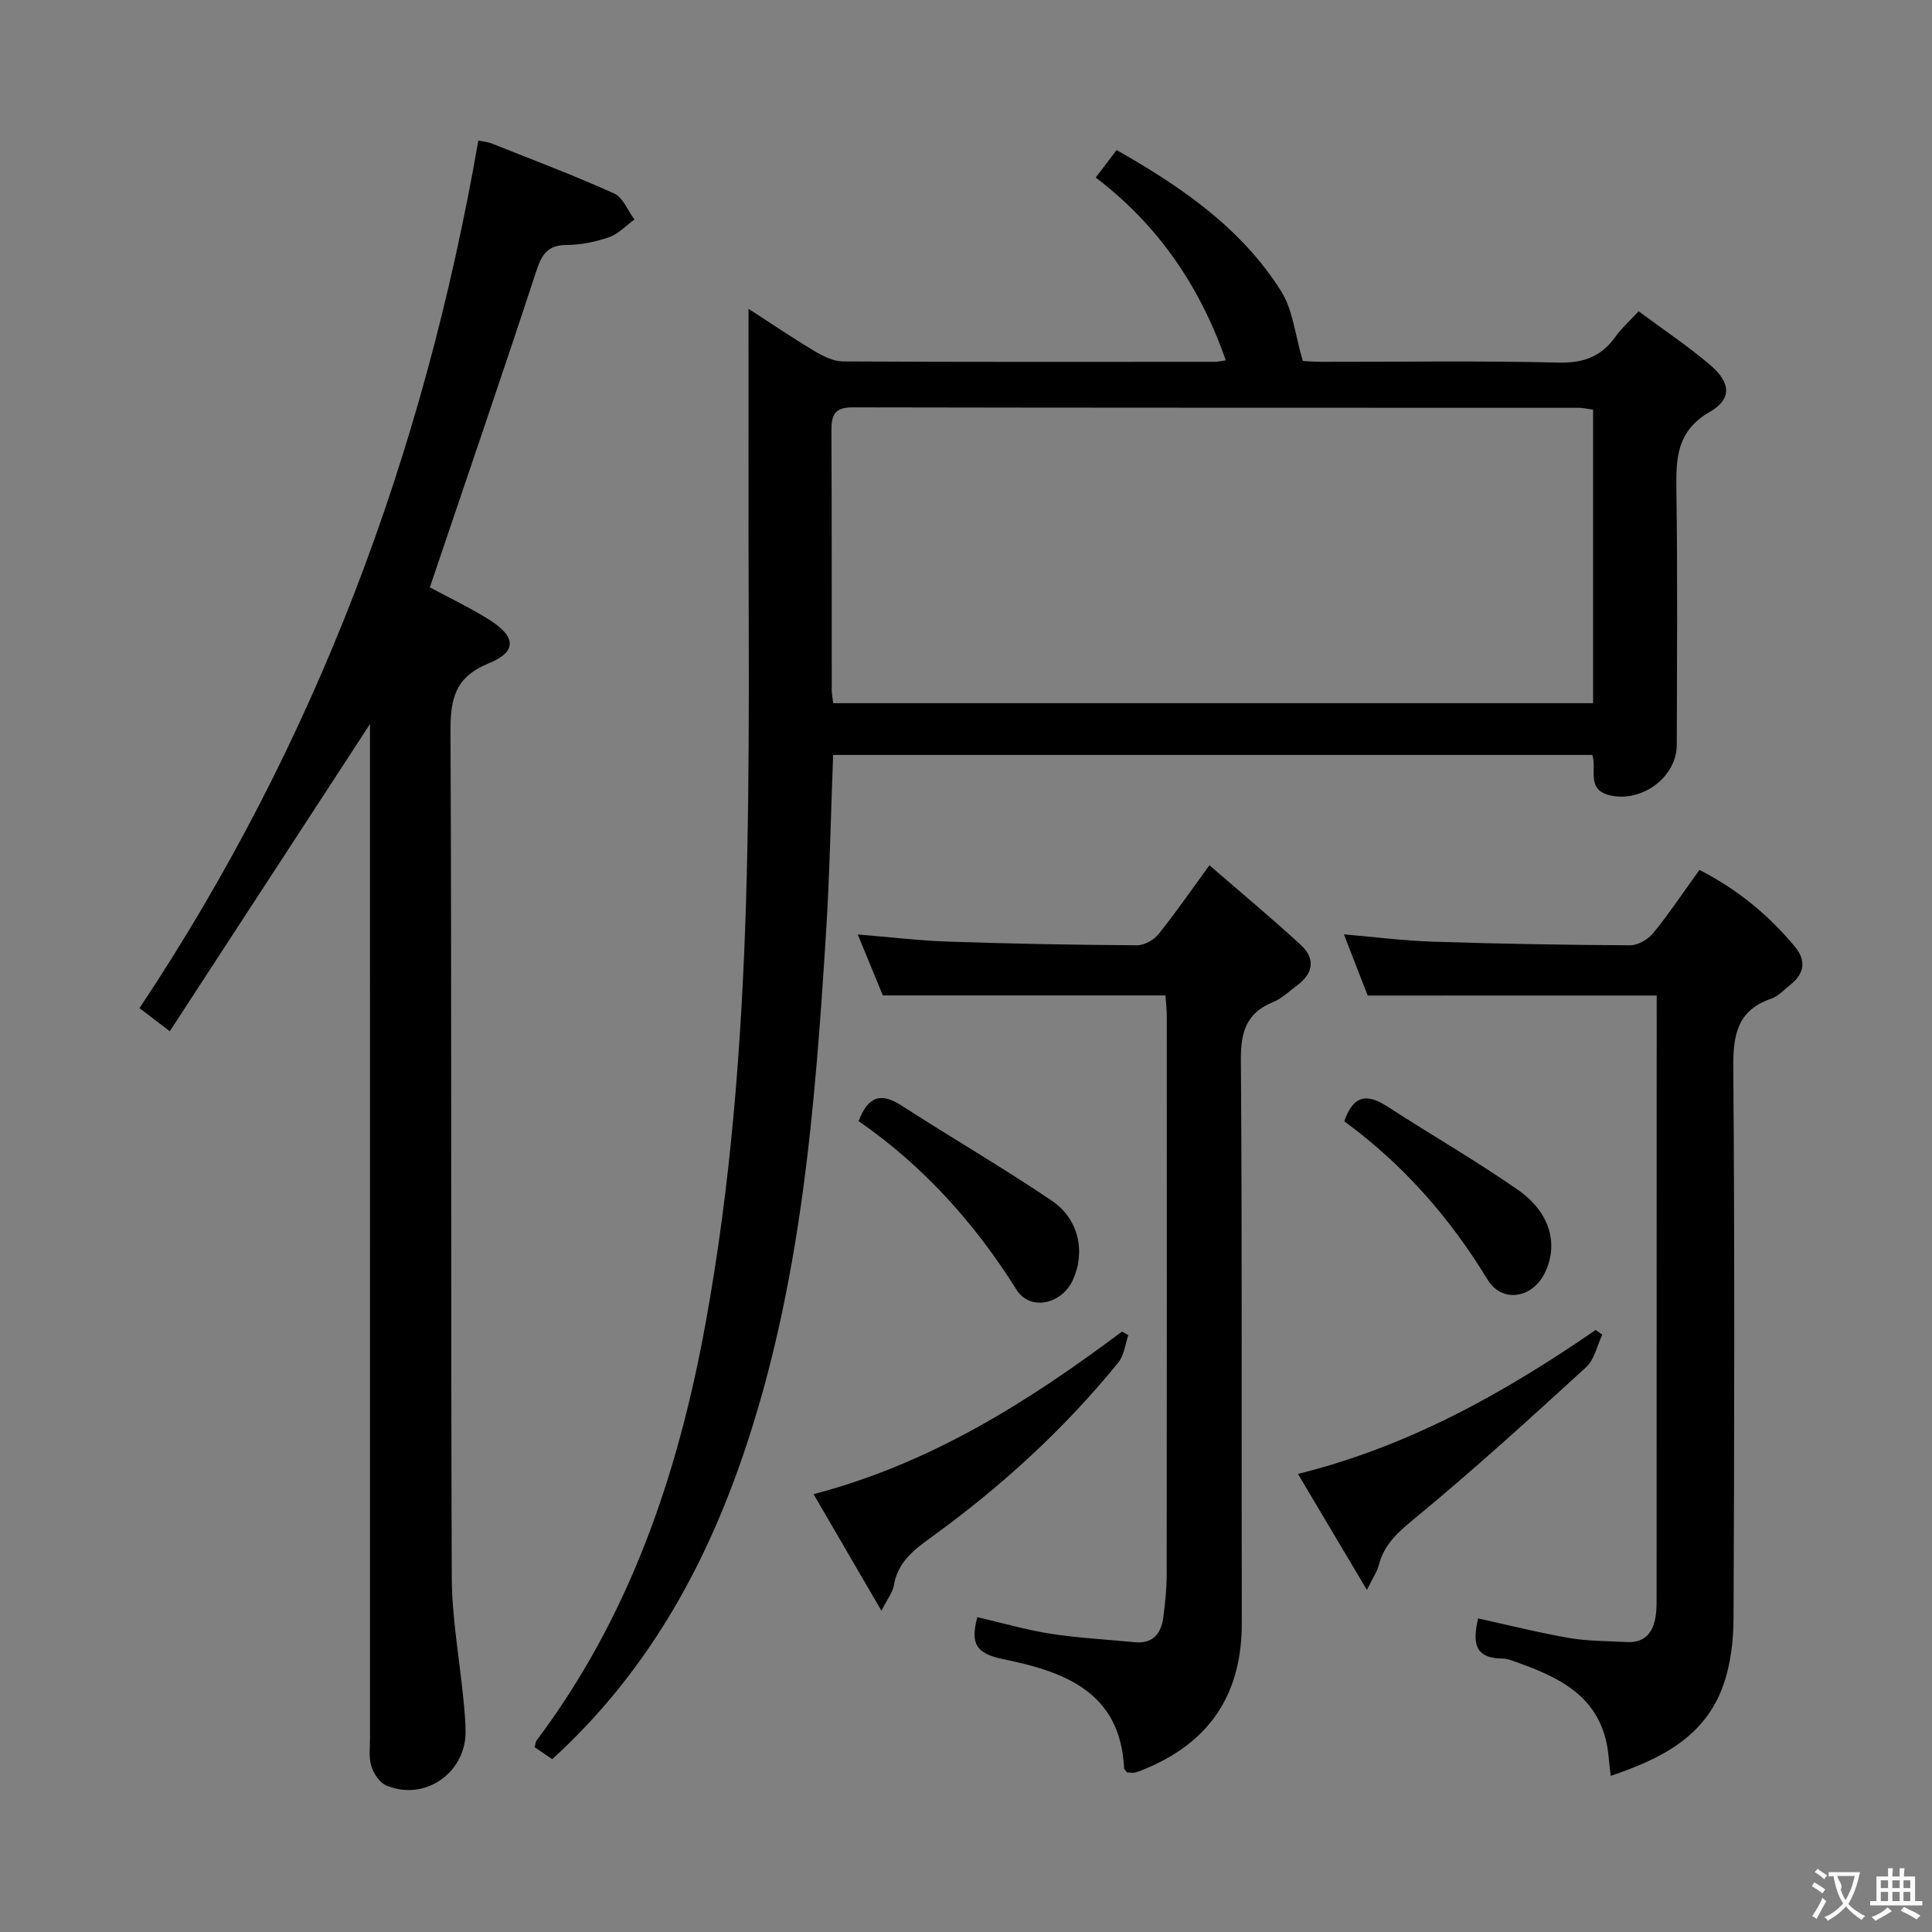 <svg enable-background="new 0 0 400 400" viewBox="0 0 400 400" xmlns="http://www.w3.org/2000/svg"><rect x="0" y="0" width="400" height="400" fill="#808080" stroke="none"/><g fill="#010000"><path d="m114.34 364.21c-1.4-.94-2.48-1.68-3.64-2.46.15-.55.15-1.08.41-1.42 19.2-25.59 29.19-54.8 34.9-85.96 10.67-58.19 8.87-116.95 8.96-175.64.02-11.46 0-22.92 0-34.8 4.34 2.8 8.94 5.93 13.7 8.78 1.77 1.06 3.91 2.11 5.89 2.12 25.66.14 51.31.09 76.97.08.63 0 1.25-.17 2.26-.31-5.37-15.34-14.01-28.02-26.93-37.84 1.47-1.93 2.74-3.61 4.32-5.69 13.4 7.6 25.82 16.13 34.08 29.24 2.42 3.84 2.84 8.93 4.48 14.43.45.02 2.2.17 3.95.17 16.33.02 32.66-.24 48.98.16 5.22.13 8.88-1.25 11.82-5.39 1.23-1.73 2.87-3.17 4.77-5.24 5.06 3.77 10.16 7.17 14.8 11.11 4.28 3.64 4.57 7.06-.05 9.72-6.99 4.01-7.02 9.77-6.93 16.45.26 17.49.11 34.98.08 52.48-.01 6.69-7.2 11.97-13.75 10.48-5.08-1.15-2.76-5.24-3.73-8.38-52.27 0-104.64 0-157.19 0-.48 12.5-.71 24.78-1.48 37.02-2.29 36.32-5.16 72.59-16.97 107.39-8.17 24.12-20.32 45.85-39.7 63.5zm215.49-279.39c-1.31-.18-2.12-.39-2.92-.39-50.15-.02-100.29.01-150.44-.09-3.79-.01-4.35 1.73-4.33 4.89.09 17.83.04 35.65.06 53.48 0 .95.19 1.91.3 2.88h157.33c0-20.36 0-40.34 0-60.77z"/><path d="m35.15 213.51c-3-2.29-4.55-3.48-6.27-4.79 36.48-54.76 58.89-114.76 70.15-179.61.69.14 1.79.22 2.77.6 8.49 3.37 17.04 6.6 25.36 10.35 1.83.83 2.82 3.54 4.19 5.38-1.74 1.26-3.31 2.99-5.25 3.67-2.79.97-5.84 1.59-8.78 1.61-3.89.02-5.13 1.89-6.26 5.33-7.14 21.75-14.58 43.41-22.07 65.56 3.58 1.93 8.03 4.04 12.19 6.63 5.69 3.55 5.94 6.68-.02 9.11-7.08 2.89-7.92 7.48-7.89 14.25.26 58.31.05 116.62.26 174.92.03 8.4 1.58 16.79 2.4 25.19.22 2.32.47 4.65.46 6.97-.06 8.52-8.61 14.32-16.44 10.97-1.38-.59-2.6-2.47-3.07-4-.56-1.84-.27-3.96-.27-5.95-.01-68.14-.01-136.28-.01-204.41 0-1.92 0-3.83 0-5.38-13.72 21.03-27.37 41.98-41.45 63.6z"/><path d="m283.17 206.12c-1.44-3.69-3.11-7.99-4.93-12.67 6.36.54 12.33 1.32 18.33 1.51 13.64.44 27.28.69 40.92.75 1.63.01 3.74-1.22 4.81-2.54 3.34-4.11 6.28-8.53 9.55-13.06 7.88 4.02 14.34 9.35 19.79 15.92 2.3 2.78 1.99 5.52-.91 7.8-1.31 1.03-2.52 2.42-4.01 2.93-7.12 2.44-7.92 7.63-7.86 14.37.3 37.98.21 75.97.05 113.95-.02 4.58-.58 9.4-2.08 13.7-3.75 10.76-12.84 15.34-23.34 18.89-.41-3.04-.48-5.5-1.1-7.81-2.48-9.2-10.02-12.7-18.03-15.59-1.09-.39-2.23-.88-3.35-.89-6.06-.05-6.02-3.69-4.98-8.3 6.37 1.39 12.58 2.97 18.87 4.05 3.9.67 7.93.62 11.91.84 3.74.21 5.45-1.99 5.98-5.34.23-1.47.19-2.99.19-4.49.02-40.14.02-80.29.02-120.45 0-1.16 0-2.31 0-3.58-19.8.01-39.32.01-59.83.01z"/><path d="m233.35 366.97c-.27-.38-.61-.63-.62-.9-.75-15.86-12.58-20.03-24.96-22.54-5.71-1.16-6.91-3.23-5.42-8.71 5.04 1.16 10.06 2.63 15.19 3.43 5.73.9 11.55 1.17 17.33 1.75 3.82.38 5.53-1.76 5.98-5.14.39-2.96.7-5.96.7-8.94.05-38.49.03-76.99.02-115.48 0-1.46-.17-2.92-.27-4.35-19.52 0-38.74 0-58.52 0-1.49-3.62-3.24-7.88-5.19-12.62 6.61.54 12.76 1.29 18.92 1.49 12.97.44 25.95.67 38.92.75 1.5.01 3.45-1.1 4.43-2.31 3.43-4.25 6.53-8.76 10.54-14.26 6.55 5.68 12.88 10.94 18.93 16.51 3.06 2.82 2.58 5.9-.81 8.39-1.61 1.18-3.1 2.68-4.9 3.41-5.61 2.27-6.76 6.22-6.71 12.06.29 38.82.09 77.65.19 116.48.04 13.94-5.91 23.88-18.66 29.65-1.06.48-2.13.96-3.23 1.29-.6.19-1.29.04-1.86.04z"/><path d="m168.44 309.35c24.29-6.36 44.53-19.18 63.88-33.68.43.26.86.51 1.29.77-.67 1.91-.88 4.19-2.09 5.67-11.29 13.9-24.45 25.87-38.94 36.33-3.66 2.64-6.75 5.16-7.53 9.86-.22 1.33-1.22 2.54-2.56 5.19-5-8.6-9.38-16.12-14.05-24.14z"/><path d="m283 329.18c-5.01-8.44-9.44-15.88-14.27-24.02 23.11-5.74 42.82-16.86 61.63-29.8.46.32.92.64 1.38.96-1.09 2.28-1.62 5.16-3.35 6.74-11.49 10.52-23.03 21.02-35.04 30.94-3.57 2.94-6.75 5.52-7.91 10.11-.3 1.23-1.1 2.34-2.44 5.07z"/><path d="m177.77 232.12c1.92-5.1 4.56-6.02 8.85-3.25 10.32 6.67 20.96 12.84 31.13 19.71 5.66 3.83 7.01 10.65 4.38 16.42-2.32 5.07-8.88 6.48-11.66 2.04-8.68-13.85-19.39-25.73-32.7-34.92z"/><path d="m278.32 232.15c1.95-5.71 4.96-5.63 8.97-3.03 8.92 5.79 18.17 11.1 26.9 17.17 6.67 4.64 8.44 11 5.84 16.86-2.51 5.67-9.01 6.8-12.07 1.75-7.78-12.82-17.48-23.83-29.64-32.75z"/></g><path d="m377.9 391.2c-.2.3-.4.5-.6.8-.7-.6-1.4-1-2.2-1.5.2-.3.4-.5.5-.8.6.4 1.4.8 2.3 1.5zm-1.8 6.1c-.2-.2-.5-.4-.9-.6.4-.6.8-1.2 1.2-1.9s.7-1.3.9-1.9c.3.3.5.5.8.7-.7 1.3-1.4 2.6-2 3.7zm2.2-9c-.3.3-.5.5-.6.8-.6-.6-1.3-1.1-2-1.5.3-.3.5-.5.6-.7.6.5 1.3.9 2 1.4zm.3.2v-.9h2 4.5c-.3 1.3-.6 2.5-1 3.6s-.9 2.1-1.4 3c.4.5 1 1 1.6 1.4s1.2.8 1.9 1.1c-.3.2-.5.4-.8.8-.4-.3-1-.7-1.6-1.2s-1.2-1.1-1.6-1.6c-.5.6-1.1 1.1-1.7 1.6s-1.4.9-2.1 1.4c-.1-.3-.3-.5-.7-.8.6-.2 1.2-.5 1.9-1s1.4-1.1 2-1.8c-.5-.8-.9-1.6-1.2-2.5s-.6-2-.8-3.2c-.4.1-.7.1-1 .1zm2.5 2.7c.3 1 .7 1.7 1 2.2.3-.5.6-1.1 1-2s.6-1.9.9-3h-3.2-.4c.1.9 1.3 1.8.7 2.8z" fill="#fbfafa"/><path d="m396.5 388.5v1.5 3.6h1.5v.9c-.4 0-1 0-1.7 0h-7.9c-.5 0-.9 0-1.2 0v-.9h1.3v-3.5c0-.7 0-1.2 0-1.6h2.4c0-.8 0-1.4 0-1.7h1c0 .3-.1.8-.1 1.7h1.5c0-.8 0-1.4 0-1.7h1c0 .3-.1.9-.1 1.7zm-8.2 9.2c-.2-.3-.5-.5-.8-.8.8-.3 1.4-.6 1.9-.9s1-.7 1.4-1.1c.3.3.6.5.9.8-1.6 1-2.8 1.6-3.4 2zm2.6-6.8v-1.6h-1.5v1.6zm0 2.7v-1.9h-1.5v1.9zm2.4-2.7v-1.6h-1.5v1.6zm0 2.7v-1.9h-1.5v1.9zm.2 2 .7-.8c.4.2.9.5 1.6.8s1.3.7 1.8 1c-.3.3-.5.5-.8.8-.4-.3-1.5-1-3.3-1.8zm2-4.7v-1.6h-1.4v1.6zm0 2.7v-1.9h-1.4v1.9z" fill="#fbfafa"/></svg>